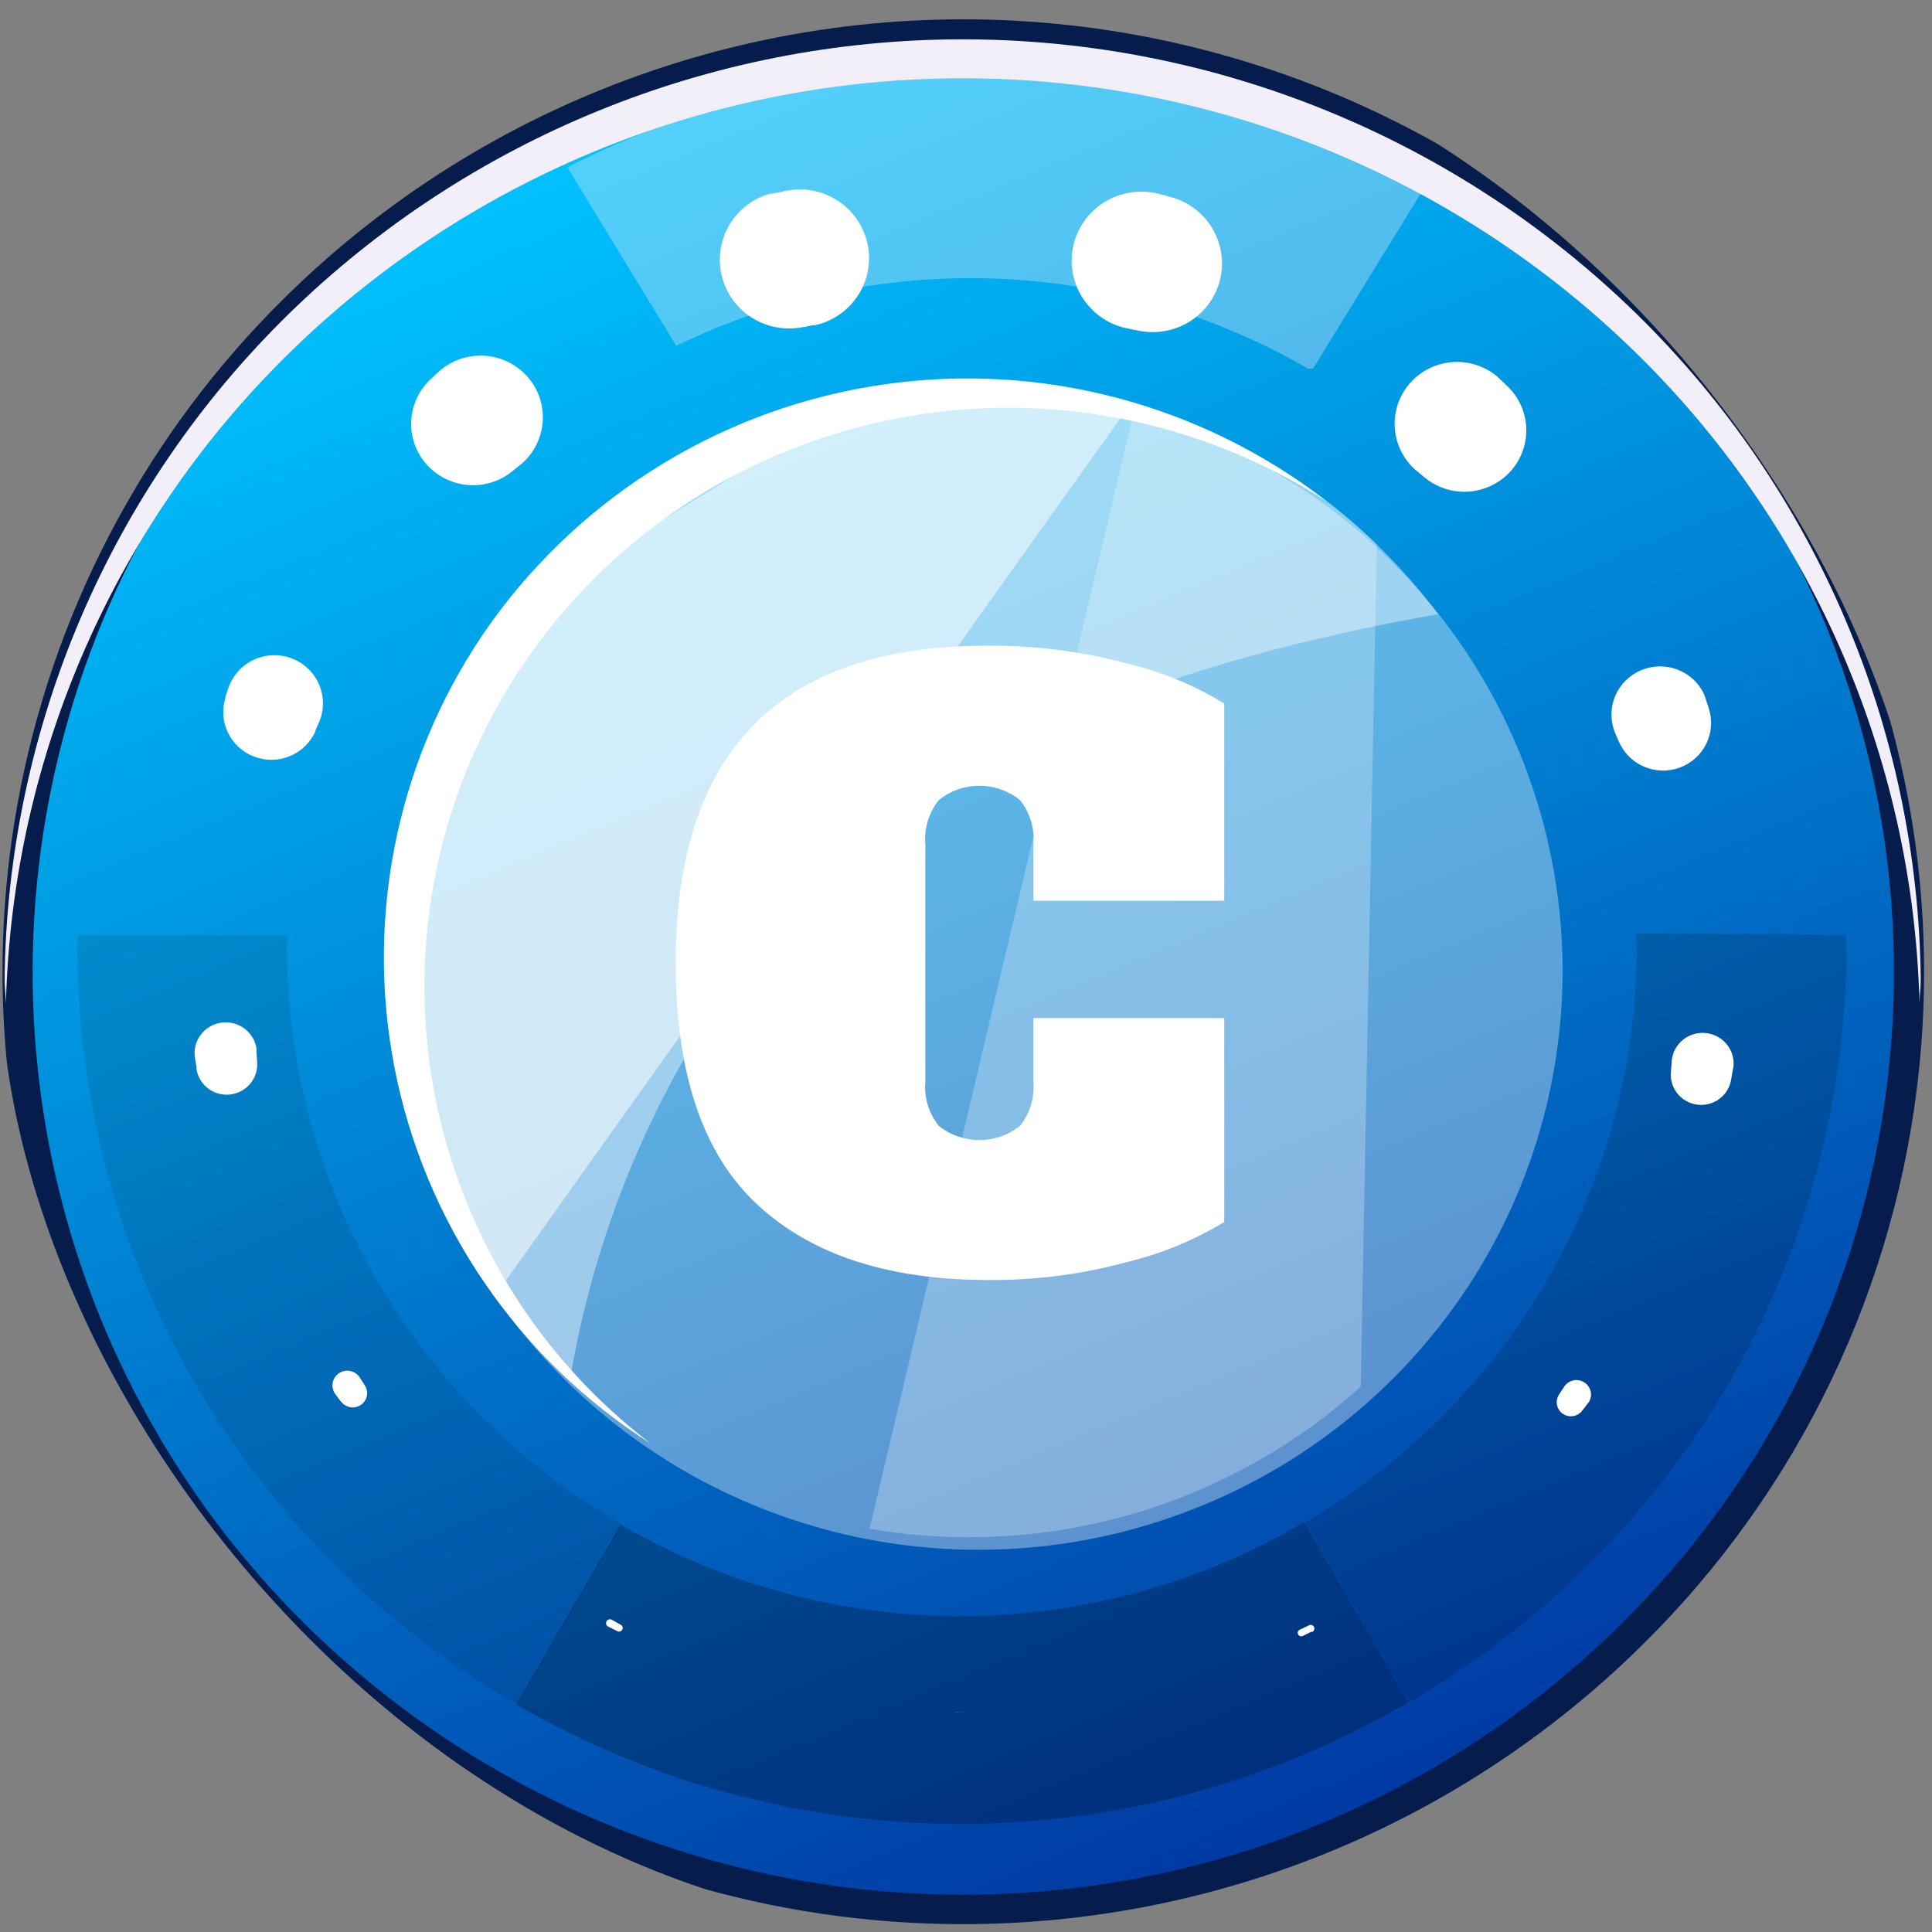 <svg width="250" height="250" viewBox="0 0 250 250" fill="none" xmlns="http://www.w3.org/2000/svg">
<rect x="0" y="0" width="250" height="250" fill="#808080" stroke="none"/>
<g clip-path="url(#clip0_242_94546)">
<g clip-path="url(#clip1_242_94546)">
<path d="M247.025 125.728C247.019 149.743 239.839 173.209 226.405 193.116C212.91 213.103 193.8 228.649 171.484 237.794C149.126 246.981 124.559 249.388 100.843 244.715C77.127 240.041 55.309 228.493 38.109 211.51C25.334 198.87 15.543 183.536 9.451 166.629C3.359 149.721 1.119 131.667 2.896 113.783C4.673 95.9 10.421 78.638 19.721 63.26C29.02 47.882 41.637 34.774 56.649 24.895C80.228 9.302 108.451 2.29 136.585 5.036C164.72 7.781 191.055 20.116 211.175 39.973C222.519 51.19 231.529 64.543 237.682 79.263C243.836 93.982 247.011 109.774 247.025 125.728Z" fill="url(#paint0_linear_242_94546)"/>
<g style="mix-blend-mode:screen">
<path d="M124.647 248.985C100.083 248.993 76.059 241.771 55.572 228.219C35.167 214.73 19.229 195.483 9.779 172.92C0.374 150.401 -2.085 125.584 2.718 101.656C7.52 77.728 19.365 55.782 36.731 38.635C49.772 25.73 65.495 15.855 82.783 9.712C100.07 3.569 118.499 1.309 136.759 3.091C155.019 4.873 172.662 10.655 188.436 20.025C204.21 29.396 217.726 42.124 228.025 57.308C244.008 80.966 251.208 109.472 248.376 137.882C245.543 166.292 232.858 192.816 212.519 212.853C189.123 235.99 157.551 248.972 124.647 248.985ZM124.647 6.422C100.852 6.415 77.582 13.411 57.737 26.538C37.971 39.606 22.533 58.25 13.381 80.106C4.272 101.92 1.891 125.959 6.544 149.136C11.196 172.314 22.671 193.571 39.493 210.18C52.126 222.679 67.357 232.244 84.103 238.193C100.849 244.142 118.7 246.331 136.388 244.603C154.075 242.875 171.165 237.273 186.444 228.196C201.722 219.118 214.814 206.787 224.789 192.079C240.266 169.157 247.238 141.544 244.496 114.023C241.754 86.502 229.472 60.807 209.777 41.39C187.113 18.973 156.524 6.394 124.647 6.384V6.422Z" fill="#061C4C"/>
</g>
<path style="mix-blend-mode:color-dodge" opacity="0.36" d="M202.2 125.586C202.2 140.422 197.767 154.92 189.471 167.219C181.136 179.569 169.331 189.175 155.545 194.826C141.733 200.504 126.556 201.993 111.904 199.107C97.252 196.221 83.773 189.088 73.147 178.596C65.254 170.787 59.205 161.314 55.442 150.869C51.678 140.424 50.295 129.27 51.393 118.222C52.491 107.173 56.043 96.51 61.789 87.01C67.535 77.51 75.33 69.413 84.605 63.31C99.17 53.681 116.603 49.351 133.981 51.048C151.359 52.744 167.625 60.364 180.053 72.629C187.059 79.555 192.623 87.802 196.425 96.891C200.226 105.981 202.189 115.734 202.2 125.586Z" fill="url(#paint1_linear_242_94546)"/>
<g style="mix-blend-mode:color-burn">
<path d="M124.576 10.131C156.836 10.122 187.84 22.636 211.054 45.038C234.146 67.318 247.554 97.783 248.387 129.86C248.387 128.791 248.543 127.76 248.543 126.704C248.184 94.276 234.963 63.319 211.788 40.635C188.475 17.848 157.17 5.09 124.57 5.09C91.971 5.09 60.666 17.848 37.353 40.635C14.177 63.318 0.956 94.276 0.596 126.704C0.596 127.76 0.739 128.791 0.765 129.86C1.595 97.781 15.002 67.315 38.095 45.034C61.309 22.632 92.315 10.118 124.576 10.131Z" fill="#F3EFF9"/>
</g>
<path opacity="0.34" d="M73.414 21.656L87.505 44.742C100.333 38.52 114.491 35.536 128.739 36.05C142.988 36.565 156.893 40.562 169.24 47.692H169.916L183.837 25.044C167.209 15.218 148.366 9.756 129.061 9.163C109.755 8.571 90.614 12.868 73.414 21.656Z" fill="#F3EFF9"/>
<path d="M54.921 127.664C54.919 114.171 58.589 100.931 65.536 89.363C72.513 77.754 82.493 68.243 94.425 61.833C106.396 55.4 119.87 52.288 133.45 52.821C147.029 53.353 160.219 57.511 171.649 64.863C163.592 58.623 154.362 54.069 144.507 51.473C134.653 48.877 124.377 48.292 114.292 49.753C104.206 51.214 94.519 54.691 85.806 59.977C77.094 65.263 69.535 72.249 63.581 80.519C57.688 88.761 53.536 98.119 51.38 108.019C49.224 117.92 49.108 128.156 51.039 138.103C52.971 148.049 56.909 157.498 62.614 165.872C68.319 174.246 75.67 181.37 84.22 186.808C75.12 179.864 67.743 170.916 62.662 160.659C57.581 150.401 54.932 139.111 54.921 127.664Z" fill="white"/>
<path opacity="0.53" d="M125.418 49.103C121.42 49.132 117.43 49.477 113.486 50.134L63.688 80.873C54.602 93.537 49.746 108.746 49.811 124.332C49.877 139.919 54.86 155.086 64.052 167.674L146.398 52.105C139.58 50.127 132.518 49.117 125.418 49.103Z" fill="url(#paint2_linear_242_94546)"/>
<path opacity="0.26" d="M125.381 198.916C144.108 198.925 162.173 191.984 176.076 179.438L178.156 70.453C169.382 61.952 158.677 55.706 146.959 52.25L112.525 197.821C116.772 198.545 121.073 198.912 125.381 198.916Z" fill="url(#paint3_linear_242_94546)"/>
<path opacity="0.41" d="M125.416 49.104C110.275 49.079 95.471 53.579 82.904 62.026C70.389 70.433 60.7 82.419 55.102 96.418C49.532 110.394 48.333 125.731 51.662 140.404C54.991 155.076 62.691 168.394 73.748 178.598C77.46 156.217 87.177 135.264 101.864 117.973C122.182 94.359 160.097 83.989 186.094 79.481C179.046 70.041 169.889 62.378 159.354 57.104C148.819 51.829 137.198 49.09 125.416 49.104Z" fill="url(#paint4_linear_242_94546)"/>
<g opacity="0.25">
<path d="M182.232 220.282L168.805 196.939C155.416 204.86 140.158 209.066 124.603 209.125C109.048 209.184 93.758 205.093 80.31 197.275L66.805 220.567C84.35 230.733 104.279 236.063 124.557 236.013C144.835 235.963 164.737 230.535 182.232 220.282Z" fill="black"/>
</g>
<g opacity="0.15">
<path d="M238.931 122.535C238.931 121.994 238.865 121.466 238.853 120.925L211.726 120.783C211.726 121.376 211.801 121.943 211.801 122.535C211.798 137.581 207.84 152.362 200.323 165.395C192.776 178.473 181.948 189.356 168.908 196.97L182.31 220.287C199.497 210.335 213.782 196.06 223.746 178.879C233.672 161.759 238.909 142.325 238.931 122.535Z" fill="black"/>
</g>
<g opacity="0.1">
<path d="M80.542 197.283C67.367 189.708 56.411 178.807 48.769 165.671C41.158 152.58 37.146 137.709 37.139 122.567C37.139 122.038 37.205 121.536 37.218 121.008H10.09C10.09 121.523 10.012 122.012 10.012 122.529C10.013 142.404 15.279 161.924 25.276 179.102C35.313 196.341 49.705 210.638 67.01 220.561L80.542 197.283Z" fill="black"/>
</g>
<path d="M98.016 155.889C90.963 149.37 87.436 138.944 87.436 124.61C87.436 97.239 100.867 83.554 127.731 83.554C133.875 83.497 139.999 84.281 145.93 85.885C150.34 86.933 154.556 88.672 158.421 91.038V116.559H133.724V109.228C133.897 107.171 133.268 105.126 131.969 103.521C130.483 102.328 128.635 101.678 126.73 101.678C124.825 101.678 122.977 102.328 121.492 103.521C120.193 105.126 119.564 107.171 119.737 109.228V139.992C119.564 142.049 120.193 144.094 121.492 145.699C122.981 146.883 124.828 147.528 126.73 147.528C128.633 147.528 130.479 146.883 131.969 145.699C133.268 144.094 133.897 142.049 133.724 139.992V131.734H158.421V158.13C154.544 160.475 150.331 162.213 145.929 163.283C140.086 164.887 134.05 165.676 127.991 165.628C115.036 165.654 105.044 162.407 98.016 155.889Z" fill="white"/>
<path d="M124.839 221.585H123.552L123.539 221.572H123.552L124.839 221.585Z" fill="white"/>
<path d="M79.913 211.088L78.757 210.51C78.689 210.485 78.627 210.447 78.575 210.397C78.523 210.348 78.483 210.288 78.456 210.222C78.417 210.122 78.411 210.011 78.439 209.907C78.468 209.803 78.528 209.711 78.613 209.644C78.697 209.577 78.8 209.538 78.908 209.534C79.016 209.529 79.122 209.559 79.212 209.62L80.329 210.251C80.385 210.279 80.433 210.319 80.472 210.367C80.511 210.413 80.541 210.468 80.559 210.526C80.577 210.585 80.583 210.647 80.578 210.708C80.572 210.769 80.553 210.829 80.524 210.883C80.496 210.937 80.456 210.985 80.408 211.023C80.361 211.063 80.306 211.092 80.246 211.109C80.187 211.127 80.125 211.134 80.064 211.128C80.002 211.122 79.942 211.104 79.887 211.075L79.913 211.088Z" fill="white"/>
<path d="M44.187 181.464L43.407 180.42C43.255 180.221 43.144 179.994 43.081 179.751C43.018 179.509 43.003 179.256 43.038 179.008C43.073 178.76 43.157 178.521 43.285 178.306C43.413 178.09 43.583 177.903 43.784 177.753C44.192 177.449 44.703 177.318 45.206 177.388C45.71 177.458 46.166 177.723 46.475 178.127L46.553 178.243L47.229 179.312C47.479 179.715 47.563 180.2 47.463 180.664C47.363 181.128 47.087 181.535 46.693 181.8C46.298 182.067 45.816 182.173 45.345 182.096C44.874 182.019 44.451 181.765 44.161 181.386L44.187 181.464Z" fill="white"/>
<path d="M25.451 138.216L25.23 136.928C25.145 136.41 25.164 135.88 25.285 135.369C25.406 134.858 25.627 134.377 25.936 133.952C26.565 133.09 27.508 132.512 28.561 132.341C29.614 132.171 30.692 132.422 31.56 133.041C31.989 133.346 32.353 133.732 32.632 134.178C32.911 134.624 33.099 135.121 33.185 135.64C33.198 135.764 33.198 135.889 33.185 136.013L33.263 137.301C33.32 137.814 33.275 138.332 33.13 138.827C32.985 139.322 32.744 139.783 32.419 140.183C31.759 140.996 30.805 141.516 29.765 141.63C28.724 141.744 27.68 141.444 26.859 140.794C26.454 140.473 26.117 140.076 25.866 139.625C25.616 139.174 25.457 138.678 25.399 138.165L25.451 138.216Z" fill="white"/>
<path d="M29.121 90.287L29.563 88.999C29.831 88.223 30.249 87.507 30.794 86.893C31.339 86.279 31.999 85.778 32.738 85.42C34.235 84.691 35.959 84.582 37.536 85.115C39.109 85.644 40.408 86.776 41.147 88.262C41.511 88.995 41.726 89.792 41.779 90.609C41.831 91.425 41.721 92.244 41.455 93.017C41.404 93.186 41.339 93.349 41.26 93.507L40.779 94.602V94.705C40.116 96.144 38.926 97.275 37.455 97.865C35.979 98.458 34.332 98.469 32.849 97.895C31.37 97.324 30.166 96.209 29.483 94.779C28.804 93.353 28.703 91.721 29.2 90.222L29.121 90.287Z" fill="white"/>
<path d="M55.8 48.993L56.827 48.04C58.408 46.647 60.469 45.924 62.575 46.025C64.68 46.125 66.663 47.041 68.104 48.578C69.537 50.109 70.306 52.144 70.244 54.239C70.182 56.335 69.293 58.321 67.772 59.763L67.408 60.072L66.498 60.82L66.381 60.91C64.77 62.258 62.697 62.924 60.603 62.766C58.509 62.608 56.56 61.639 55.17 60.065C53.789 58.497 53.086 56.445 53.217 54.36C53.347 52.275 54.299 50.326 55.865 48.943L55.8 48.993Z" fill="white"/>
<path d="M99.732 25.092L101.109 24.822C102.262 24.51 103.465 24.429 104.648 24.584C105.832 24.739 106.973 25.127 108.007 25.725C109.035 26.319 109.935 27.113 110.652 28.06C111.369 29.007 111.89 30.088 112.184 31.239C112.475 32.387 112.532 33.582 112.352 34.753C112.172 35.924 111.758 37.047 111.135 38.055C110.511 39.066 109.69 39.943 108.722 40.633C107.751 41.326 106.653 41.819 105.49 42.084H105.152L104.008 42.329H103.866C101.588 42.782 99.223 42.34 97.262 41.096C95.806 40.173 94.652 38.846 93.939 37.276C93.226 35.707 92.986 33.964 93.248 32.261C93.51 30.557 94.263 28.967 95.414 27.685C96.566 26.403 98.067 25.484 99.732 25.041L99.732 25.092Z" fill="white"/>
<path d="M150.039 25.098L151.338 25.459C153.641 26.029 155.623 27.488 156.853 29.516C157.457 30.518 157.857 31.63 158.029 32.787C158.201 33.945 158.142 35.125 157.854 36.259C157.567 37.394 157.058 38.46 156.356 39.396C155.654 40.332 154.773 41.12 153.764 41.713C151.719 42.925 149.278 43.283 146.971 42.709H146.815L145.671 42.438H145.58C143.259 41.886 141.251 40.436 139.996 38.407C139.378 37.404 138.966 36.289 138.783 35.127C138.599 33.964 138.648 32.776 138.927 31.632C139.205 30.489 139.708 29.412 140.406 28.463C141.104 27.515 141.983 26.715 142.992 26.109C145.039 24.872 147.491 24.49 149.817 25.047L150.039 25.098Z" fill="white"/>
<path d="M194.022 48.997L195.036 49.95C196.532 51.367 197.415 53.313 197.497 55.372C197.578 57.431 196.852 59.44 195.473 60.971C194.085 62.509 192.159 63.454 190.093 63.611C188.028 63.768 185.981 63.125 184.377 61.815L184.247 61.699L183.337 60.951C182.527 60.279 181.859 59.453 181.371 58.52C180.883 57.587 180.585 56.567 180.494 55.519C180.404 54.47 180.522 53.414 180.843 52.412C181.163 51.409 181.68 50.48 182.362 49.679C183.75 48.054 185.722 47.042 187.851 46.861C189.98 46.68 192.094 47.346 193.736 48.713L194.022 48.997Z" fill="white"/>
<path d="M220.673 90.301L221.089 91.589C221.603 93.101 221.505 94.754 220.816 96.194C220.122 97.639 218.895 98.759 217.392 99.319C215.885 99.882 214.219 99.843 212.739 99.211C211.265 98.582 210.092 97.406 209.468 95.931L209.403 95.802L208.935 94.694C208.353 93.188 208.383 91.514 209.02 90.029C209.659 88.54 210.852 87.357 212.346 86.729C213.845 86.097 215.53 86.065 217.052 86.639C218.57 87.211 219.807 88.348 220.504 89.812L220.673 90.301Z" fill="white"/>
<path d="M224.262 138.27L224.03 139.559C223.965 140.067 223.801 140.558 223.547 141.003C223.292 141.448 222.952 141.838 222.547 142.151C221.724 142.787 220.683 143.072 219.651 142.946C218.618 142.82 217.677 142.292 217.032 141.477C216.715 141.075 216.481 140.614 216.343 140.121C216.206 139.628 216.168 139.113 216.231 138.605V138.515L216.322 137.227C216.429 136.192 216.939 135.241 217.741 134.578C218.547 133.913 219.579 133.585 220.621 133.664C221.663 133.743 222.634 134.223 223.33 135.002C224.022 135.778 224.38 136.795 224.328 137.833C224.314 137.98 224.292 138.126 224.262 138.27Z" fill="white"/>
<path d="M205.509 181.537L204.717 182.567C204.426 182.934 204.006 183.176 203.544 183.245C203.081 183.314 202.609 183.204 202.224 182.938C201.84 182.675 201.573 182.274 201.478 181.818C201.382 181.363 201.467 180.888 201.713 180.493L202.402 179.437C202.606 179.125 202.897 178.881 203.239 178.734C203.582 178.587 203.96 178.544 204.326 178.611C204.693 178.678 205.031 178.851 205.299 179.109C205.568 179.368 205.754 179.699 205.835 180.063C205.887 180.304 205.89 180.552 205.845 180.794C205.8 181.036 205.708 181.266 205.573 181.472L205.509 181.537Z" fill="white"/>
<path d="M169.716 211.139L168.56 211.705C168.455 211.749 168.336 211.752 168.229 211.713C168.122 211.675 168.033 211.597 167.98 211.495C167.928 211.396 167.916 211.28 167.946 211.171C167.976 211.061 168.047 210.967 168.144 210.908L169.314 210.354C169.368 210.314 169.431 210.285 169.498 210.271C169.565 210.256 169.634 210.256 169.7 210.271C169.767 210.285 169.829 210.313 169.885 210.352C169.967 210.412 170.028 210.497 170.059 210.595C170.089 210.692 170.088 210.797 170.054 210.893C170.032 210.957 169.996 211.016 169.949 211.065C169.901 211.114 169.844 211.152 169.781 211.178L169.716 211.139Z" fill="white"/>
</g>
</g>
<defs>
<linearGradient id="paint0_linear_242_94546" x1="78.019" y1="14.587" x2="178.286" y2="253.631" gradientUnits="userSpaceOnUse">
<stop stop-color="#00C4FF"/>
<stop offset="1" stop-color="#002F9C"/>
</linearGradient>
<linearGradient id="paint1_linear_242_94546" x1="51" y1="125.612" x2="202.2" y2="125.612" gradientUnits="userSpaceOnUse">
<stop stop-color="white"/>
<stop offset="1" stop-color="white"/>
</linearGradient>
<linearGradient id="paint2_linear_242_94546" x1="2868.97" y1="15259.2" x2="2091.63" y2="11004" gradientUnits="userSpaceOnUse">
<stop stop-color="white"/>
<stop offset="1" stop-color="white"/>
</linearGradient>
<linearGradient id="paint3_linear_242_94546" x1="7285.62" y1="21609.3" x2="5153.9" y2="15198" gradientUnits="userSpaceOnUse">
<stop stop-color="white"/>
<stop offset="1" stop-color="white"/>
</linearGradient>
<linearGradient id="paint4_linear_242_94546" x1="5235.38" y1="113.85" x2="19523.3" y2="113.85" gradientUnits="userSpaceOnUse">
<stop stop-color="white"/>
<stop offset="1" stop-color="white"/>
</linearGradient>
<clipPath id="clip0_242_94546">
<rect width="250" height="250" rx="125" fill="white"/>
</clipPath>
<clipPath id="clip1_242_94546">
<rect width="249.3" height="249.3" fill="white" transform="translate(0.365 0.365)"/>
</clipPath>
</defs>
</svg>
